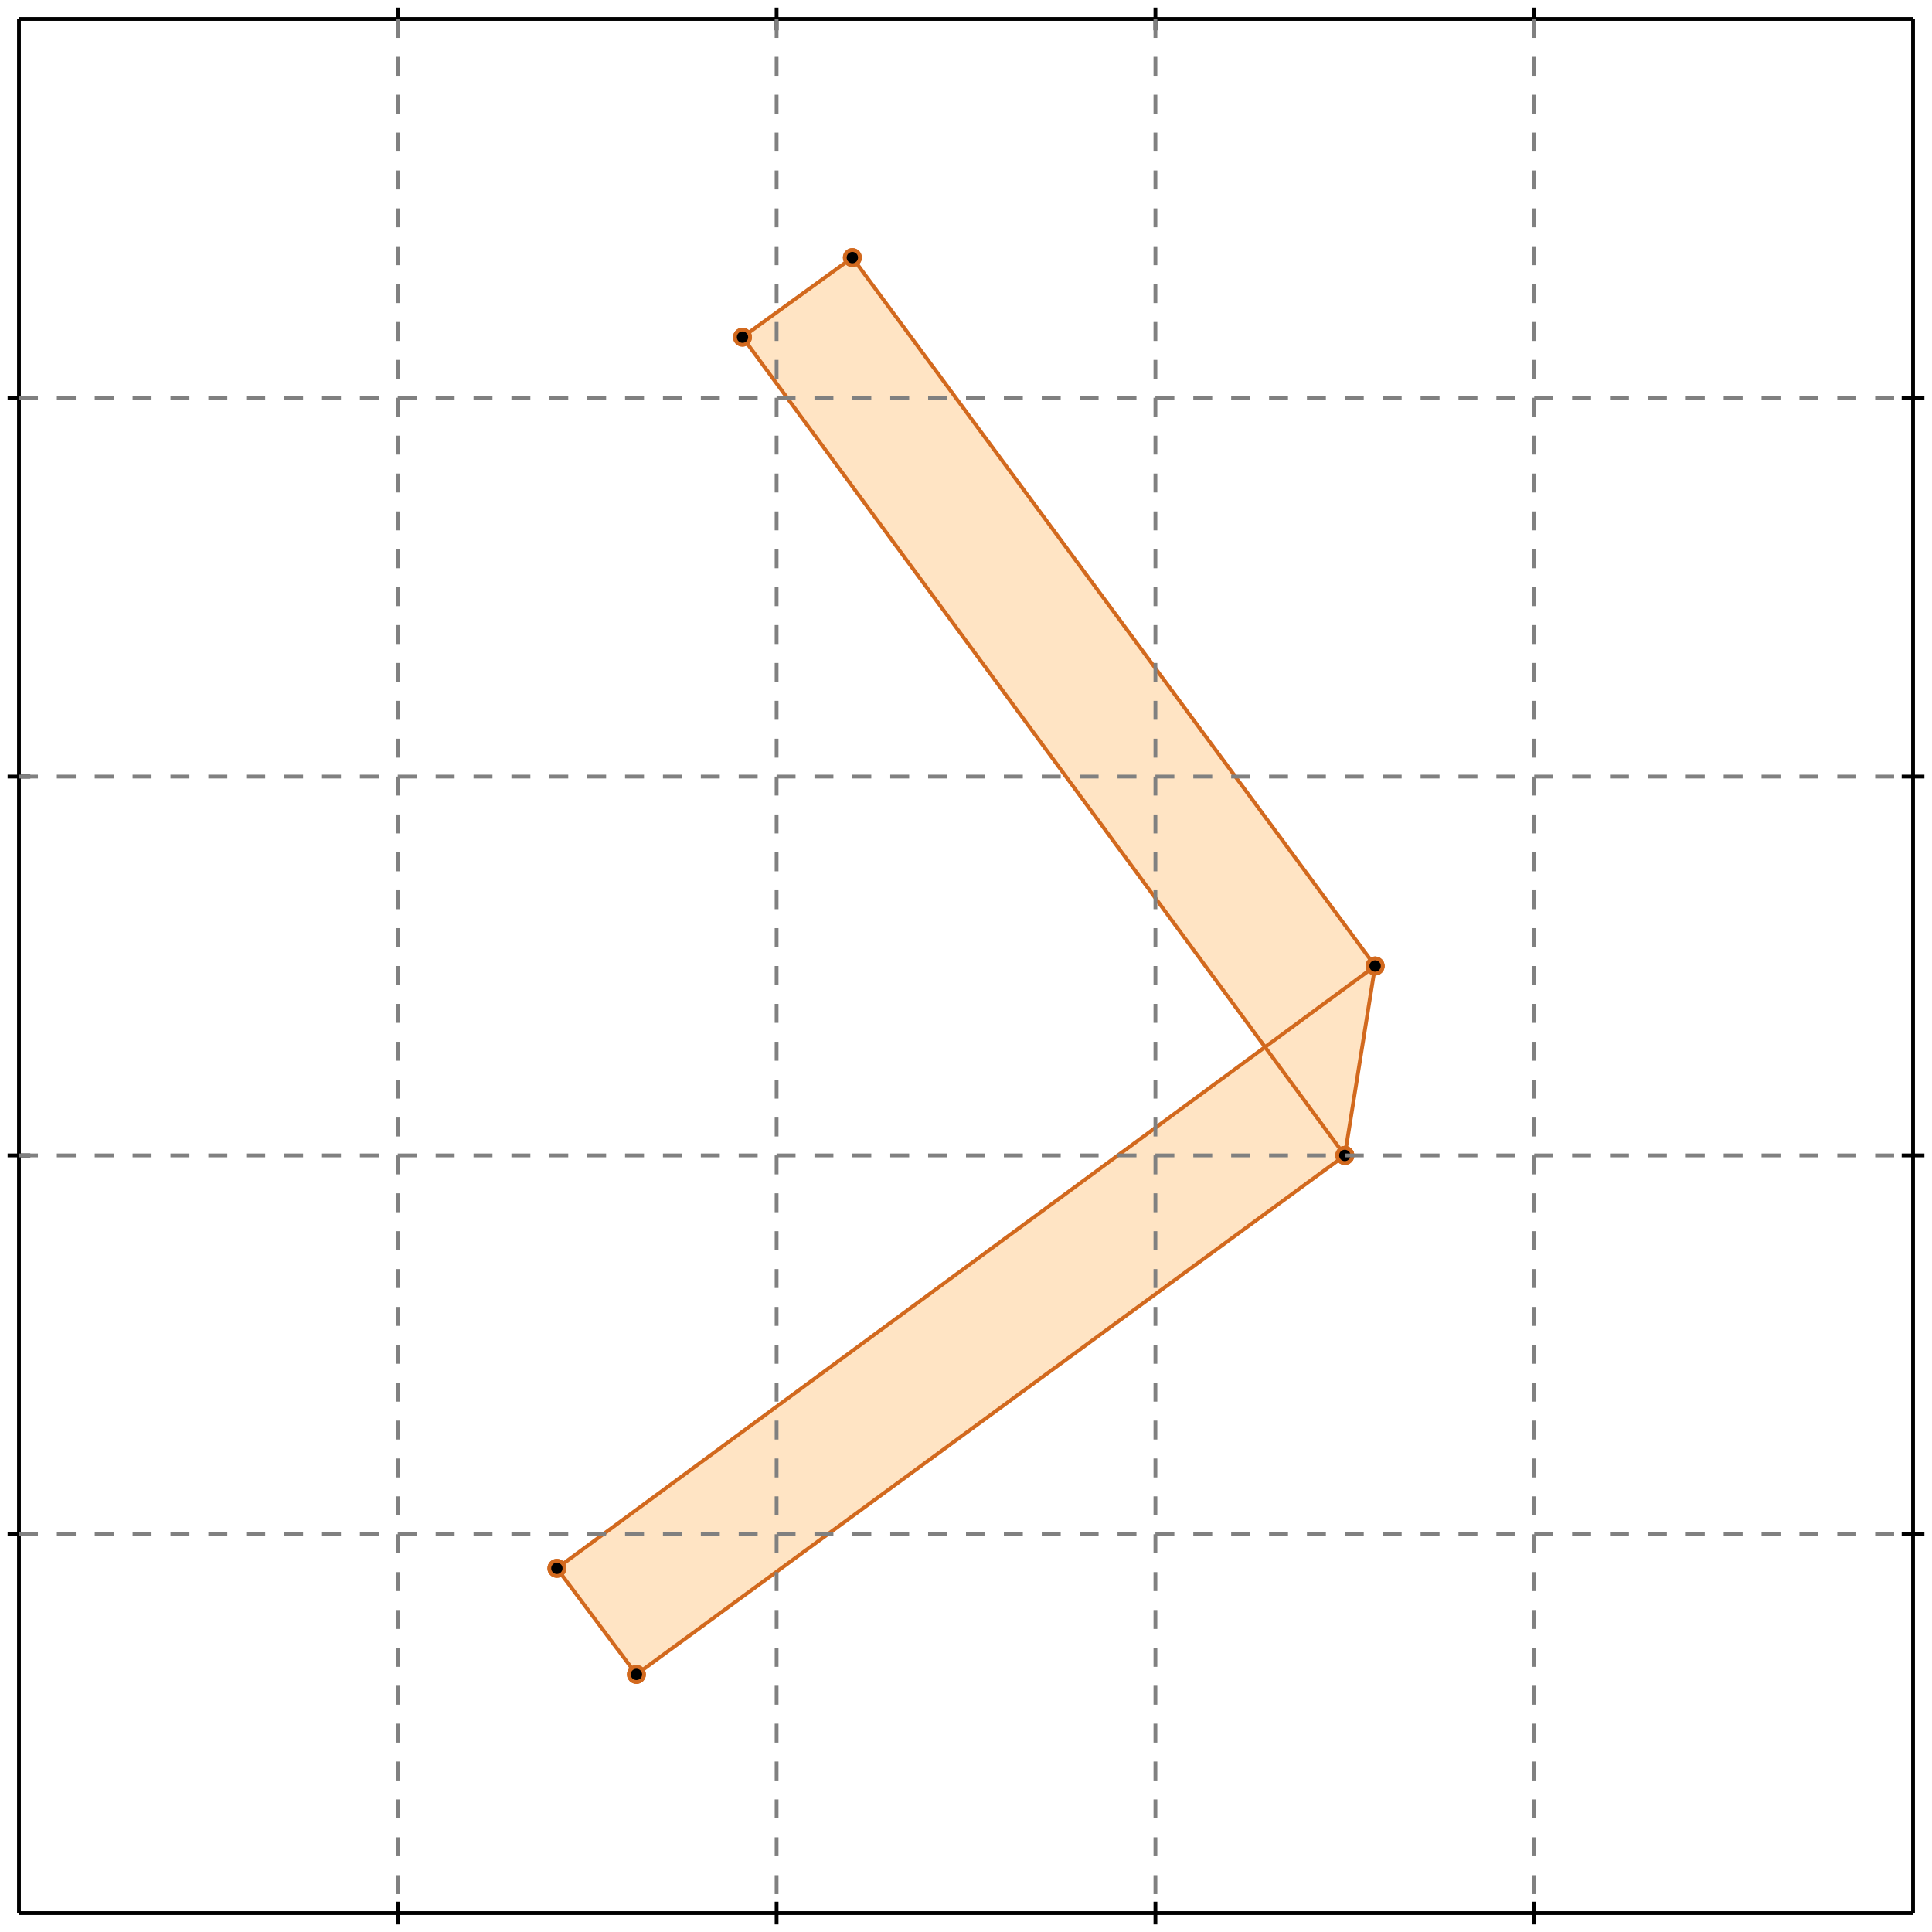 <?xml version="1.0" standalone="no"?>
<!DOCTYPE svg PUBLIC "-//W3C//DTD SVG 1.1//EN" 
  "http://www.w3.org/Graphics/SVG/1.1/DTD/svg11.dtd">
<svg width="510" height="510" version="1.1" id="toplevel"
    xmlns="http://www.w3.org/2000/svg"
    xmlns:xlink="http://www.w3.org/1999/xlink">
  <polygon points="168,442 355,305 363,255 225,68 196,89 334,276 147,414"
           fill="bisque"/>
  <g stroke="chocolate" stroke-width="1">
    <line x1="168" y1="442" x2="355" y2="305"/>
    <circle cx="168" cy="442" r="2"/>
    <circle cx="355" cy="305" r="2"/>
  </g>
  <g stroke="chocolate" stroke-width="1">
    <line x1="147" y1="414" x2="363" y2="255"/>
    <circle cx="147" cy="414" r="2"/>
    <circle cx="363" cy="255" r="2"/>
  </g>
  <g stroke="chocolate" stroke-width="1">
    <line x1="196" y1="89" x2="225" y2="68"/>
    <circle cx="196" cy="89" r="2"/>
    <circle cx="225" cy="68" r="2"/>
  </g>
  <g stroke="chocolate" stroke-width="1">
    <line x1="355" y1="305" x2="363" y2="255"/>
    <circle cx="355" cy="305" r="2"/>
    <circle cx="363" cy="255" r="2"/>
  </g>
  <g stroke="chocolate" stroke-width="1">
    <line x1="168" y1="442" x2="147" y2="414"/>
    <circle cx="168" cy="442" r="2"/>
    <circle cx="147" cy="414" r="2"/>
  </g>
  <g stroke="chocolate" stroke-width="1">
    <line x1="355" y1="305" x2="196" y2="89"/>
    <circle cx="355" cy="305" r="2"/>
    <circle cx="196" cy="89" r="2"/>
  </g>
  <g stroke="chocolate" stroke-width="1">
    <line x1="363" y1="255" x2="225" y2="68"/>
    <circle cx="363" cy="255" r="2"/>
    <circle cx="225" cy="68" r="2"/>
  </g>
  <g stroke="black" stroke-width="1">
    <line x1="5" y1="5" x2="505" y2="5"/>
    <line x1="5" y1="5" x2="5" y2="505"/>
    <line x1="505" y1="505" x2="5" y2="505"/>
    <line x1="505" y1="505" x2="505" y2="5"/>
    <line x1="105" y1="2" x2="105" y2="8"/>
    <line x1="2" y1="105" x2="8" y2="105"/>
    <line x1="105" y1="502" x2="105" y2="508"/>
    <line x1="502" y1="105" x2="508" y2="105"/>
    <line x1="205" y1="2" x2="205" y2="8"/>
    <line x1="2" y1="205" x2="8" y2="205"/>
    <line x1="205" y1="502" x2="205" y2="508"/>
    <line x1="502" y1="205" x2="508" y2="205"/>
    <line x1="305" y1="2" x2="305" y2="8"/>
    <line x1="2" y1="305" x2="8" y2="305"/>
    <line x1="305" y1="502" x2="305" y2="508"/>
    <line x1="502" y1="305" x2="508" y2="305"/>
    <line x1="405" y1="2" x2="405" y2="8"/>
    <line x1="2" y1="405" x2="8" y2="405"/>
    <line x1="405" y1="502" x2="405" y2="508"/>
    <line x1="502" y1="405" x2="508" y2="405"/>
  </g>
  <g stroke="gray" stroke-width="1" stroke-dasharray="5,5">
    <line x1="105" y1="5" x2="105" y2="505"/>
    <line x1="5" y1="105" x2="505" y2="105"/>
    <line x1="205" y1="5" x2="205" y2="505"/>
    <line x1="5" y1="205" x2="505" y2="205"/>
    <line x1="305" y1="5" x2="305" y2="505"/>
    <line x1="5" y1="305" x2="505" y2="305"/>
    <line x1="405" y1="5" x2="405" y2="505"/>
    <line x1="5" y1="405" x2="505" y2="405"/>
  </g>
</svg>
